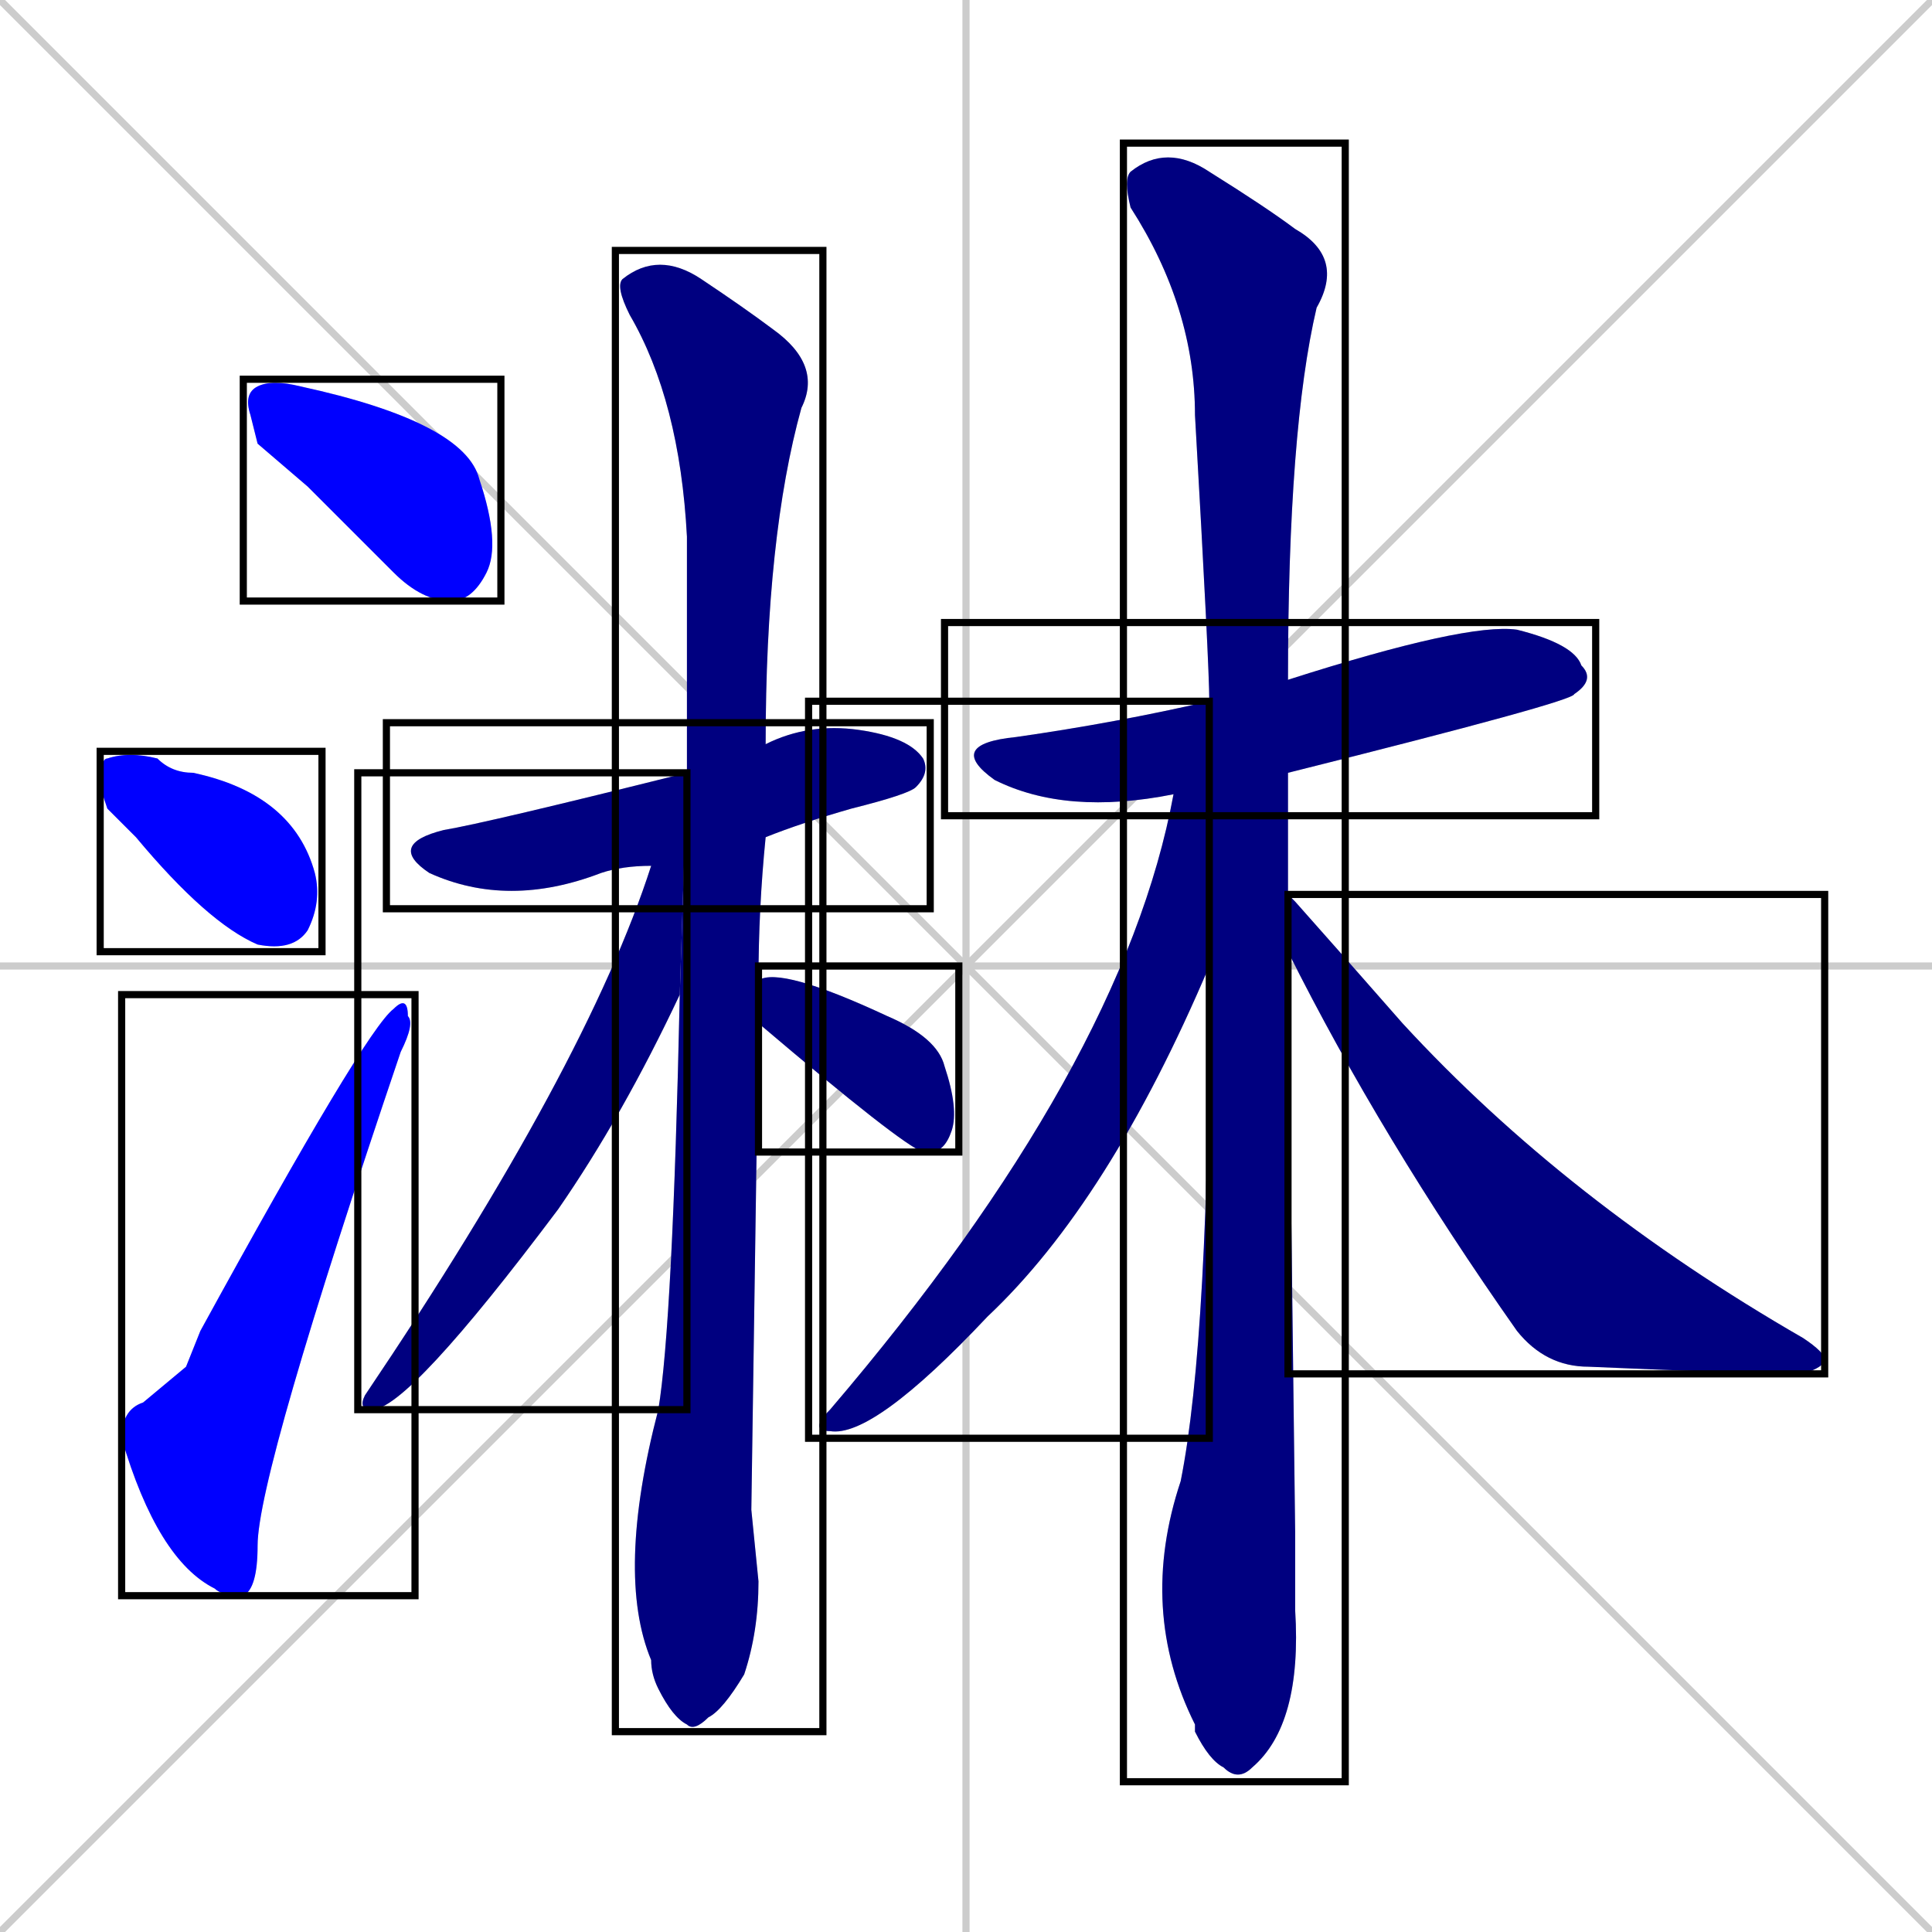 <svg xmlns="http://www.w3.org/2000/svg" xmlns:xlink="http://www.w3.org/1999/xlink" width="270" height="270"><defs><clipPath id="clip-mask-1"><use xlink:href="#rect-1" /></clipPath><clipPath id="clip-mask-2"><use xlink:href="#rect-2" /></clipPath><clipPath id="clip-mask-3"><use xlink:href="#rect-3" /></clipPath><clipPath id="clip-mask-4"><use xlink:href="#rect-4" /></clipPath><clipPath id="clip-mask-5"><use xlink:href="#rect-5" /></clipPath><clipPath id="clip-mask-6"><use xlink:href="#rect-6" /></clipPath><clipPath id="clip-mask-7"><use xlink:href="#rect-7" /></clipPath><clipPath id="clip-mask-8"><use xlink:href="#rect-8" /></clipPath><clipPath id="clip-mask-9"><use xlink:href="#rect-9" /></clipPath><clipPath id="clip-mask-10"><use xlink:href="#rect-10" /></clipPath><clipPath id="clip-mask-11"><use xlink:href="#rect-11" /></clipPath></defs><path d="M 0 0 L 270 270 M 270 0 L 0 270 M 135 0 L 135 270 M 0 135 L 270 135" stroke="#CCCCCC" /><path d="M 36 62 L 35 58 Q 34 55 36 54 Q 38 53 42 54 Q 65 59 67 67 Q 70 76 68 80 Q 66 84 63 84 Q 59 84 55 80 Q 49 74 43 68" fill="#CCCCCC"/><path d="M 15 113 L 14 110 Q 14 106 15 106 Q 18 105 22 106 Q 24 108 27 108 Q 41 111 44 122 Q 45 126 43 130 Q 41 133 36 132 Q 29 129 19 117" fill="#CCCCCC"/><path d="M 26 191 L 28 186 Q 51 144 55 141 Q 57 139 57 142 Q 58 143 56 147 Q 36 206 36 216 Q 36 222 34 223 Q 31 223 30 222 Q 22 218 17 201 Q 17 197 20 196" fill="#CCCCCC"/><path d="M 91 121 Q 87 121 84 122 Q 71 127 60 122 Q 54 118 62 116 Q 68 115 96 108 L 107 104 Q 113 101 120 102 Q 127 103 129 106 Q 130 108 128 110 Q 127 111 119 113 Q 112 115 107 117" fill="#CCCCCC"/><path d="M 105 211 L 106 221 Q 106 228 104 234 Q 101 239 99 240 Q 97 242 96 241 Q 94 240 92 236 Q 91 234 91 232 Q 86 220 92 197 Q 94 185 95 139 L 96 108 Q 96 91 96 75 Q 95 56 88 44 Q 86 40 87 39 Q 92 35 98 39 Q 104 43 108 46 Q 115 51 112 57 Q 107 75 107 104 L 107 117 Q 106 127 106 137 L 106 143" fill="#CCCCCC"/><path d="M 95 139 Q 87 156 78 169 Q 57 197 52 197 Q 50 197 51 195 Q 82 149 91 121 L 96 108" fill="#CCCCCC"/><path d="M 106 137 Q 109 135 124 142 Q 131 145 132 149 Q 134 155 133 158 Q 132 161 130 161 L 129 161 Q 126 160 106 143" fill="#CCCCCC"/><path d="M 164 111 Q 149 114 139 109 Q 132 104 142 103 Q 156 101 169 98 L 180 95 Q 205 87 212 88 Q 220 90 221 93 Q 223 95 220 97 Q 220 98 180 108" fill="#CCCCCC"/><path d="M 181 214 L 181 225 Q 182 241 175 247 Q 173 249 171 247 Q 169 246 167 242 L 167 241 Q 159 225 165 207 Q 169 187 169 135 L 169 98 Q 169 93 167 58 Q 167 43 158 29 Q 157 25 158 24 Q 163 20 169 24 Q 177 29 181 32 Q 188 36 184 43 Q 180 60 180 95 L 180 108 Q 180 117 180 125 L 180 133" fill="#CCCCCC"/><path d="M 169 135 Q 155 168 138 184 Q 122 201 116 200 Q 113 200 116 197 Q 157 149 164 111 L 169 98" fill="#CCCCCC"/><path d="M 180 125 Q 181 126 181 126 Q 189 135 196 143 Q 219 168 252 187 Q 255 189 255 190 Q 255 191 252 192 Q 245 192 222 191 Q 216 191 212 186 Q 193 159 180 133" fill="#CCCCCC"/><path d="M 36 62 L 35 58 Q 34 55 36 54 Q 38 53 42 54 Q 65 59 67 67 Q 70 76 68 80 Q 66 84 63 84 Q 59 84 55 80 Q 49 74 43 68" fill="#0000ff" clip-path="url(#clip-mask-1)" /><path d="M 15 113 L 14 110 Q 14 106 15 106 Q 18 105 22 106 Q 24 108 27 108 Q 41 111 44 122 Q 45 126 43 130 Q 41 133 36 132 Q 29 129 19 117" fill="#0000ff" clip-path="url(#clip-mask-2)" /><path d="M 26 191 L 28 186 Q 51 144 55 141 Q 57 139 57 142 Q 58 143 56 147 Q 36 206 36 216 Q 36 222 34 223 Q 31 223 30 222 Q 22 218 17 201 Q 17 197 20 196" fill="#0000ff" clip-path="url(#clip-mask-3)" /><path d="M 91 121 Q 87 121 84 122 Q 71 127 60 122 Q 54 118 62 116 Q 68 115 96 108 L 107 104 Q 113 101 120 102 Q 127 103 129 106 Q 130 108 128 110 Q 127 111 119 113 Q 112 115 107 117" fill="#000080" clip-path="url(#clip-mask-4)" /><path d="M 105 211 L 106 221 Q 106 228 104 234 Q 101 239 99 240 Q 97 242 96 241 Q 94 240 92 236 Q 91 234 91 232 Q 86 220 92 197 Q 94 185 95 139 L 96 108 Q 96 91 96 75 Q 95 56 88 44 Q 86 40 87 39 Q 92 35 98 39 Q 104 43 108 46 Q 115 51 112 57 Q 107 75 107 104 L 107 117 Q 106 127 106 137 L 106 143" fill="#000080" clip-path="url(#clip-mask-5)" /><path d="M 95 139 Q 87 156 78 169 Q 57 197 52 197 Q 50 197 51 195 Q 82 149 91 121 L 96 108" fill="#000080" clip-path="url(#clip-mask-6)" /><path d="M 106 137 Q 109 135 124 142 Q 131 145 132 149 Q 134 155 133 158 Q 132 161 130 161 L 129 161 Q 126 160 106 143" fill="#000080" clip-path="url(#clip-mask-7)" /><path d="M 164 111 Q 149 114 139 109 Q 132 104 142 103 Q 156 101 169 98 L 180 95 Q 205 87 212 88 Q 220 90 221 93 Q 223 95 220 97 Q 220 98 180 108" fill="#000080" clip-path="url(#clip-mask-8)" /><path d="M 181 214 L 181 225 Q 182 241 175 247 Q 173 249 171 247 Q 169 246 167 242 L 167 241 Q 159 225 165 207 Q 169 187 169 135 L 169 98 Q 169 93 167 58 Q 167 43 158 29 Q 157 25 158 24 Q 163 20 169 24 Q 177 29 181 32 Q 188 36 184 43 Q 180 60 180 95 L 180 108 Q 180 117 180 125 L 180 133" fill="#000080" clip-path="url(#clip-mask-9)" /><path d="M 169 135 Q 155 168 138 184 Q 122 201 116 200 Q 113 200 116 197 Q 157 149 164 111 L 169 98" fill="#000080" clip-path="url(#clip-mask-10)" /><path d="M 180 125 Q 181 126 181 126 Q 189 135 196 143 Q 219 168 252 187 Q 255 189 255 190 Q 255 191 252 192 Q 245 192 222 191 Q 216 191 212 186 Q 193 159 180 133" fill="#000080" clip-path="url(#clip-mask-11)" /><rect x="34" y="53" width="36" height="31" id="rect-1" fill="transparent" stroke="#000000"><animate attributeName="x" from="-2" to="34" dur="0.133" begin="0; animate11.end + 1s" id="animate1" fill="freeze"/></rect><rect x="14" y="105" width="31" height="28" id="rect-2" fill="transparent" stroke="#000000"><set attributeName="x" to="-17" begin="0; animate11.end + 1s" /><animate attributeName="x" from="-17" to="14" dur="0.115" begin="animate1.end + 0.5" id="animate2" fill="freeze"/></rect><rect x="17" y="139" width="41" height="84" id="rect-3" fill="transparent" stroke="#000000"><set attributeName="y" to="223" begin="0; animate11.end + 1s" /><animate attributeName="y" from="223" to="139" dur="0.311" begin="animate2.end + 0.5" id="animate3" fill="freeze"/></rect><rect x="54" y="101" width="76" height="26" id="rect-4" fill="transparent" stroke="#000000"><set attributeName="x" to="-22" begin="0; animate11.end + 1s" /><animate attributeName="x" from="-22" to="54" dur="0.281" begin="animate3.end + 0.5" id="animate4" fill="freeze"/></rect><rect x="86" y="35" width="29" height="207" id="rect-5" fill="transparent" stroke="#000000"><set attributeName="y" to="-172" begin="0; animate11.end + 1s" /><animate attributeName="y" from="-172" to="35" dur="0.767" begin="animate4.end + 0.5" id="animate5" fill="freeze"/></rect><rect x="50" y="108" width="46" height="89" id="rect-6" fill="transparent" stroke="#000000"><set attributeName="y" to="19" begin="0; animate11.end + 1s" /><animate attributeName="y" from="19" to="108" dur="0.330" begin="animate5.end + 0.5" id="animate6" fill="freeze"/></rect><rect x="106" y="135" width="28" height="26" id="rect-7" fill="transparent" stroke="#000000"><set attributeName="x" to="78" begin="0; animate11.end + 1s" /><animate attributeName="x" from="78" to="106" dur="0.104" begin="animate6.end + 0.5" id="animate7" fill="freeze"/></rect><rect x="132" y="87" width="91" height="27" id="rect-8" fill="transparent" stroke="#000000"><set attributeName="x" to="41" begin="0; animate11.end + 1s" /><animate attributeName="x" from="41" to="132" dur="0.337" begin="animate7.end + 0.5" id="animate8" fill="freeze"/></rect><rect x="157" y="20" width="31" height="229" id="rect-9" fill="transparent" stroke="#000000"><set attributeName="y" to="-209" begin="0; animate11.end + 1s" /><animate attributeName="y" from="-209" to="20" dur="0.848" begin="animate8.end + 0.5" id="animate9" fill="freeze"/></rect><rect x="113" y="98" width="56" height="103" id="rect-10" fill="transparent" stroke="#000000"><set attributeName="y" to="-5" begin="0; animate11.end + 1s" /><animate attributeName="y" from="-5" to="98" dur="0.381" begin="animate9.end + 0.5" id="animate10" fill="freeze"/></rect><rect x="180" y="125" width="75" height="67" id="rect-11" fill="transparent" stroke="#000000"><set attributeName="x" to="105" begin="0; animate11.end + 1s" /><animate attributeName="x" from="105" to="180" dur="0.278" begin="animate10.end + 0.5" id="animate11" fill="freeze"/></rect></svg>